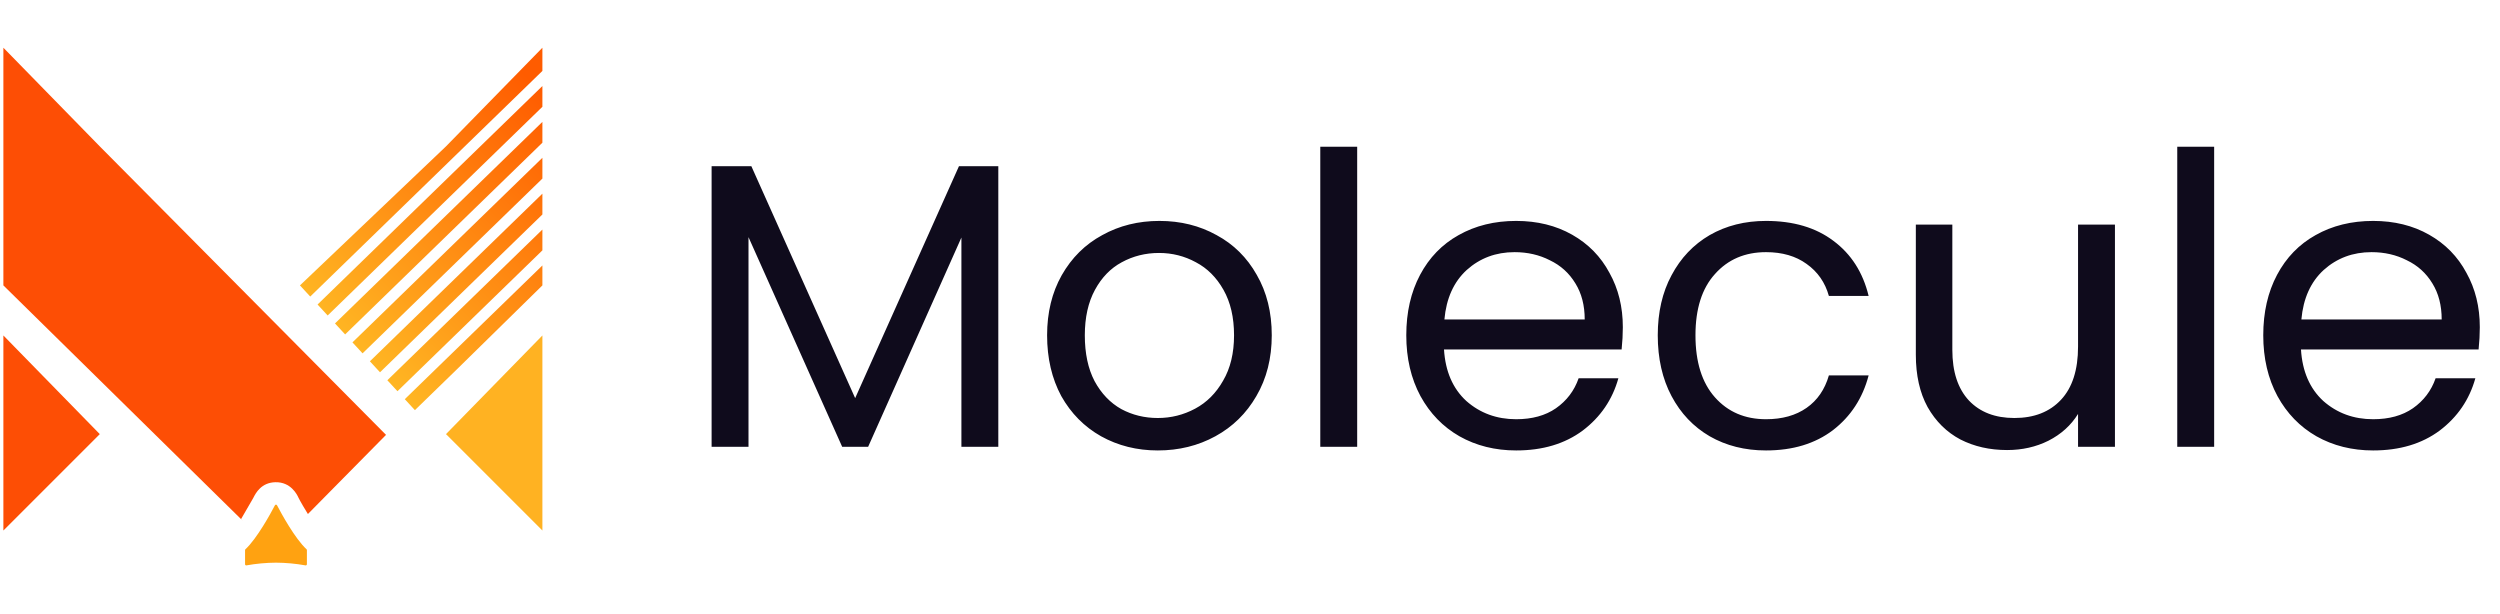<svg width="517" height="127" viewBox="0 0 517 127" fill="none" xmlns="http://www.w3.org/2000/svg">
<path d="M0.699 109.713V69.374L20.636 89.776L0.699 109.713Z" fill="#FD4E05"/>
<path d="M112.167 109.713V69.374L92.23 89.776L112.167 109.713Z" fill="#FFB222"/>
<path d="M63.467 113.753V116.676C63.468 116.712 63.461 116.748 63.445 116.781C63.43 116.815 63.408 116.844 63.38 116.867C63.352 116.891 63.319 116.907 63.284 116.917C63.249 116.926 63.212 116.927 63.176 116.92C61.161 116.56 59.12 116.372 57.073 116.358C55.024 116.372 52.98 116.56 50.963 116.92C50.927 116.927 50.891 116.926 50.856 116.917C50.821 116.908 50.788 116.891 50.761 116.867C50.734 116.844 50.712 116.814 50.698 116.781C50.683 116.748 50.677 116.712 50.678 116.676V113.766C50.678 113.734 50.685 113.702 50.697 113.672C50.71 113.643 50.728 113.616 50.751 113.594C53.158 111.352 55.995 106.142 56.855 104.495C56.875 104.455 56.907 104.421 56.945 104.397C56.983 104.374 57.028 104.361 57.073 104.361C57.118 104.361 57.162 104.374 57.201 104.397C57.239 104.421 57.271 104.455 57.291 104.495C58.151 106.142 60.981 111.352 63.395 113.594C63.438 113.636 63.464 113.693 63.467 113.753Z" fill="#FFA211"/>
<path fill-rule="evenodd" clip-rule="evenodd" d="M0.699 9.87V59.02L50.198 107.695L49.859 107.329C50.565 106.117 52.047 103.566 52.332 103.056C52.362 103.002 52.398 102.934 52.439 102.854C52.884 101.992 54.022 99.787 56.949 99.723C60.148 99.652 61.441 102.293 61.715 102.904C61.92 103.361 63.302 105.753 63.675 106.299L79.831 89.931L20.636 30.272L0.699 9.87Z" fill="#FD4E05"/>
<path fill-rule="evenodd" clip-rule="evenodd" d="M112.167 17.789V22.086L67.761 65.241L65.673 62.974L112.167 17.789ZM69.278 66.887L112.167 25.207V29.511L71.371 69.158L69.278 66.887ZM72.887 70.804L74.976 73.072L112.167 36.929V32.631L72.887 70.804ZM78.585 76.988L76.493 74.718L112.167 40.049V44.352L78.585 76.988ZM80.102 78.635L82.193 80.904L112.167 51.774V47.473L80.102 78.635ZM85.8 84.819L83.71 82.551L112.167 54.895V59.02L94.407 76.454L85.8 84.819ZM112.167 14.668L64.156 61.327L62.03 59.02L92.23 30.272L112.167 9.87V14.668Z" fill="url(#paint0_linear_423_166)"/>
<path d="M206.45 34.366V92.398H198.819V49.125L179.53 92.398H174.163L154.791 49.041V92.398H147.16V34.366H155.378L176.847 82.334L198.315 34.366H206.45ZM239.435 93.152C235.13 93.152 231.217 92.174 227.694 90.217C224.228 88.26 221.489 85.493 219.476 81.915C217.519 78.281 216.541 74.088 216.541 69.336C216.541 64.639 217.547 60.502 219.56 56.924C221.628 53.29 224.424 50.523 227.946 48.622C231.468 46.665 235.41 45.687 239.77 45.687C244.131 45.687 248.073 46.665 251.595 48.622C255.117 50.523 257.884 53.262 259.897 56.84C261.966 60.419 263 64.584 263 69.336C263 74.088 261.938 78.281 259.813 81.915C257.745 85.493 254.921 88.26 251.343 90.217C247.765 92.174 243.796 93.152 239.435 93.152ZM239.435 86.443C242.174 86.443 244.746 85.8 247.15 84.515C249.554 83.229 251.483 81.3 252.937 78.728C254.446 76.156 255.201 73.026 255.201 69.336C255.201 65.646 254.474 62.515 253.02 59.943C251.567 57.371 249.666 55.471 247.318 54.241C244.97 52.955 242.426 52.312 239.686 52.312C236.891 52.312 234.319 52.955 231.971 54.241C229.679 55.471 227.834 57.371 226.436 59.943C225.039 62.515 224.34 65.646 224.34 69.336C224.34 73.082 225.011 76.24 226.353 78.812C227.75 81.384 229.595 83.313 231.887 84.599C234.18 85.828 236.695 86.443 239.435 86.443ZM280.665 30.34V92.398H273.034V30.34H280.665ZM335.602 67.659C335.602 69.112 335.518 70.65 335.351 72.271H298.619C298.899 76.799 300.436 80.35 303.232 82.921C306.083 85.437 309.521 86.695 313.547 86.695C316.845 86.695 319.585 85.94 321.765 84.431C324.001 82.865 325.567 80.797 326.461 78.225H334.68C333.45 82.642 330.99 86.248 327.3 89.043C323.61 91.783 319.026 93.152 313.547 93.152C309.186 93.152 305.272 92.174 301.806 90.217C298.396 88.26 295.712 85.493 293.755 81.915C291.799 78.281 290.82 74.088 290.82 69.336C290.82 64.584 291.771 60.419 293.671 56.84C295.572 53.262 298.228 50.523 301.638 48.622C305.105 46.665 309.074 45.687 313.547 45.687C317.907 45.687 321.765 46.637 325.119 48.538C328.474 50.439 331.046 53.067 332.835 56.421C334.68 59.72 335.602 63.465 335.602 67.659ZM327.719 66.065C327.719 63.158 327.076 60.67 325.79 58.602C324.504 56.477 322.743 54.884 320.507 53.821C318.327 52.703 315.895 52.144 313.211 52.144C309.354 52.144 306.055 53.374 303.316 55.834C300.632 58.294 299.095 61.704 298.703 66.065H327.719ZM342.824 69.336C342.824 64.584 343.774 60.446 345.675 56.924C347.576 53.346 350.204 50.579 353.558 48.622C356.969 46.665 360.854 45.687 365.215 45.687C370.862 45.687 375.502 47.057 379.136 49.796C382.826 52.535 385.258 56.337 386.432 61.201H378.213C377.431 58.406 375.893 56.197 373.601 54.576C371.365 52.955 368.569 52.144 365.215 52.144C360.854 52.144 357.332 53.654 354.648 56.673C351.965 59.636 350.623 63.857 350.623 69.336C350.623 74.871 351.965 79.147 354.648 82.166C357.332 85.186 360.854 86.695 365.215 86.695C368.569 86.695 371.365 85.912 373.601 84.347C375.837 82.781 377.375 80.545 378.213 77.638H386.432C385.202 82.334 382.742 86.108 379.052 88.959C375.362 91.755 370.75 93.152 365.215 93.152C360.854 93.152 356.969 92.174 353.558 90.217C350.204 88.26 347.576 85.493 345.675 81.915C343.774 78.337 342.824 74.144 342.824 69.336ZM437.371 46.442V92.398H429.74V85.605C428.286 87.953 426.245 89.798 423.618 91.14C421.046 92.425 418.195 93.069 415.064 93.069C411.486 93.069 408.271 92.342 405.42 90.888C402.569 89.379 400.304 87.142 398.627 84.179C397.006 81.216 396.195 77.61 396.195 73.361V46.442H403.743V72.355C403.743 76.883 404.889 80.377 407.181 82.837C409.473 85.241 412.604 86.443 416.573 86.443C420.655 86.443 423.869 85.186 426.217 82.67C428.565 80.154 429.74 76.492 429.74 71.684V46.442H437.371ZM457.887 30.34V92.398H450.256V30.34H457.887ZM512.824 67.659C512.824 69.112 512.741 70.65 512.573 72.271H475.842C476.121 76.799 477.659 80.35 480.454 82.921C483.305 85.437 486.744 86.695 490.769 86.695C494.067 86.695 496.807 85.94 498.987 84.431C501.224 82.865 502.789 80.797 503.684 78.225H511.902C510.672 82.642 508.212 86.248 504.522 89.043C500.832 91.783 496.248 93.152 490.769 93.152C486.408 93.152 482.495 92.174 479.028 90.217C475.618 88.26 472.934 85.493 470.978 81.915C469.021 78.281 468.042 74.088 468.042 69.336C468.042 64.584 468.993 60.419 470.894 56.84C472.795 53.262 475.45 50.523 478.861 48.622C482.327 46.665 486.296 45.687 490.769 45.687C495.13 45.687 498.987 46.637 502.342 48.538C505.696 50.439 508.268 53.067 510.057 56.421C511.902 59.72 512.824 63.465 512.824 67.659ZM504.941 66.065C504.941 63.158 504.298 60.67 503.013 58.602C501.727 56.477 499.966 54.884 497.729 53.821C495.549 52.703 493.117 52.144 490.433 52.144C486.576 52.144 483.277 53.374 480.538 55.834C477.854 58.294 476.317 61.704 475.925 66.065H504.941Z" fill="#0F0B1C"/>
<defs>
<linearGradient id="paint0_linear_423_166" x1="118.796" y1="25.576" x2="66.116" y2="78.338" gradientUnits="userSpaceOnUse">
<stop stop-color="#FF5C00"/>
<stop offset="1" stop-color="#FFC328"/>
</linearGradient>
</defs>
</svg>
